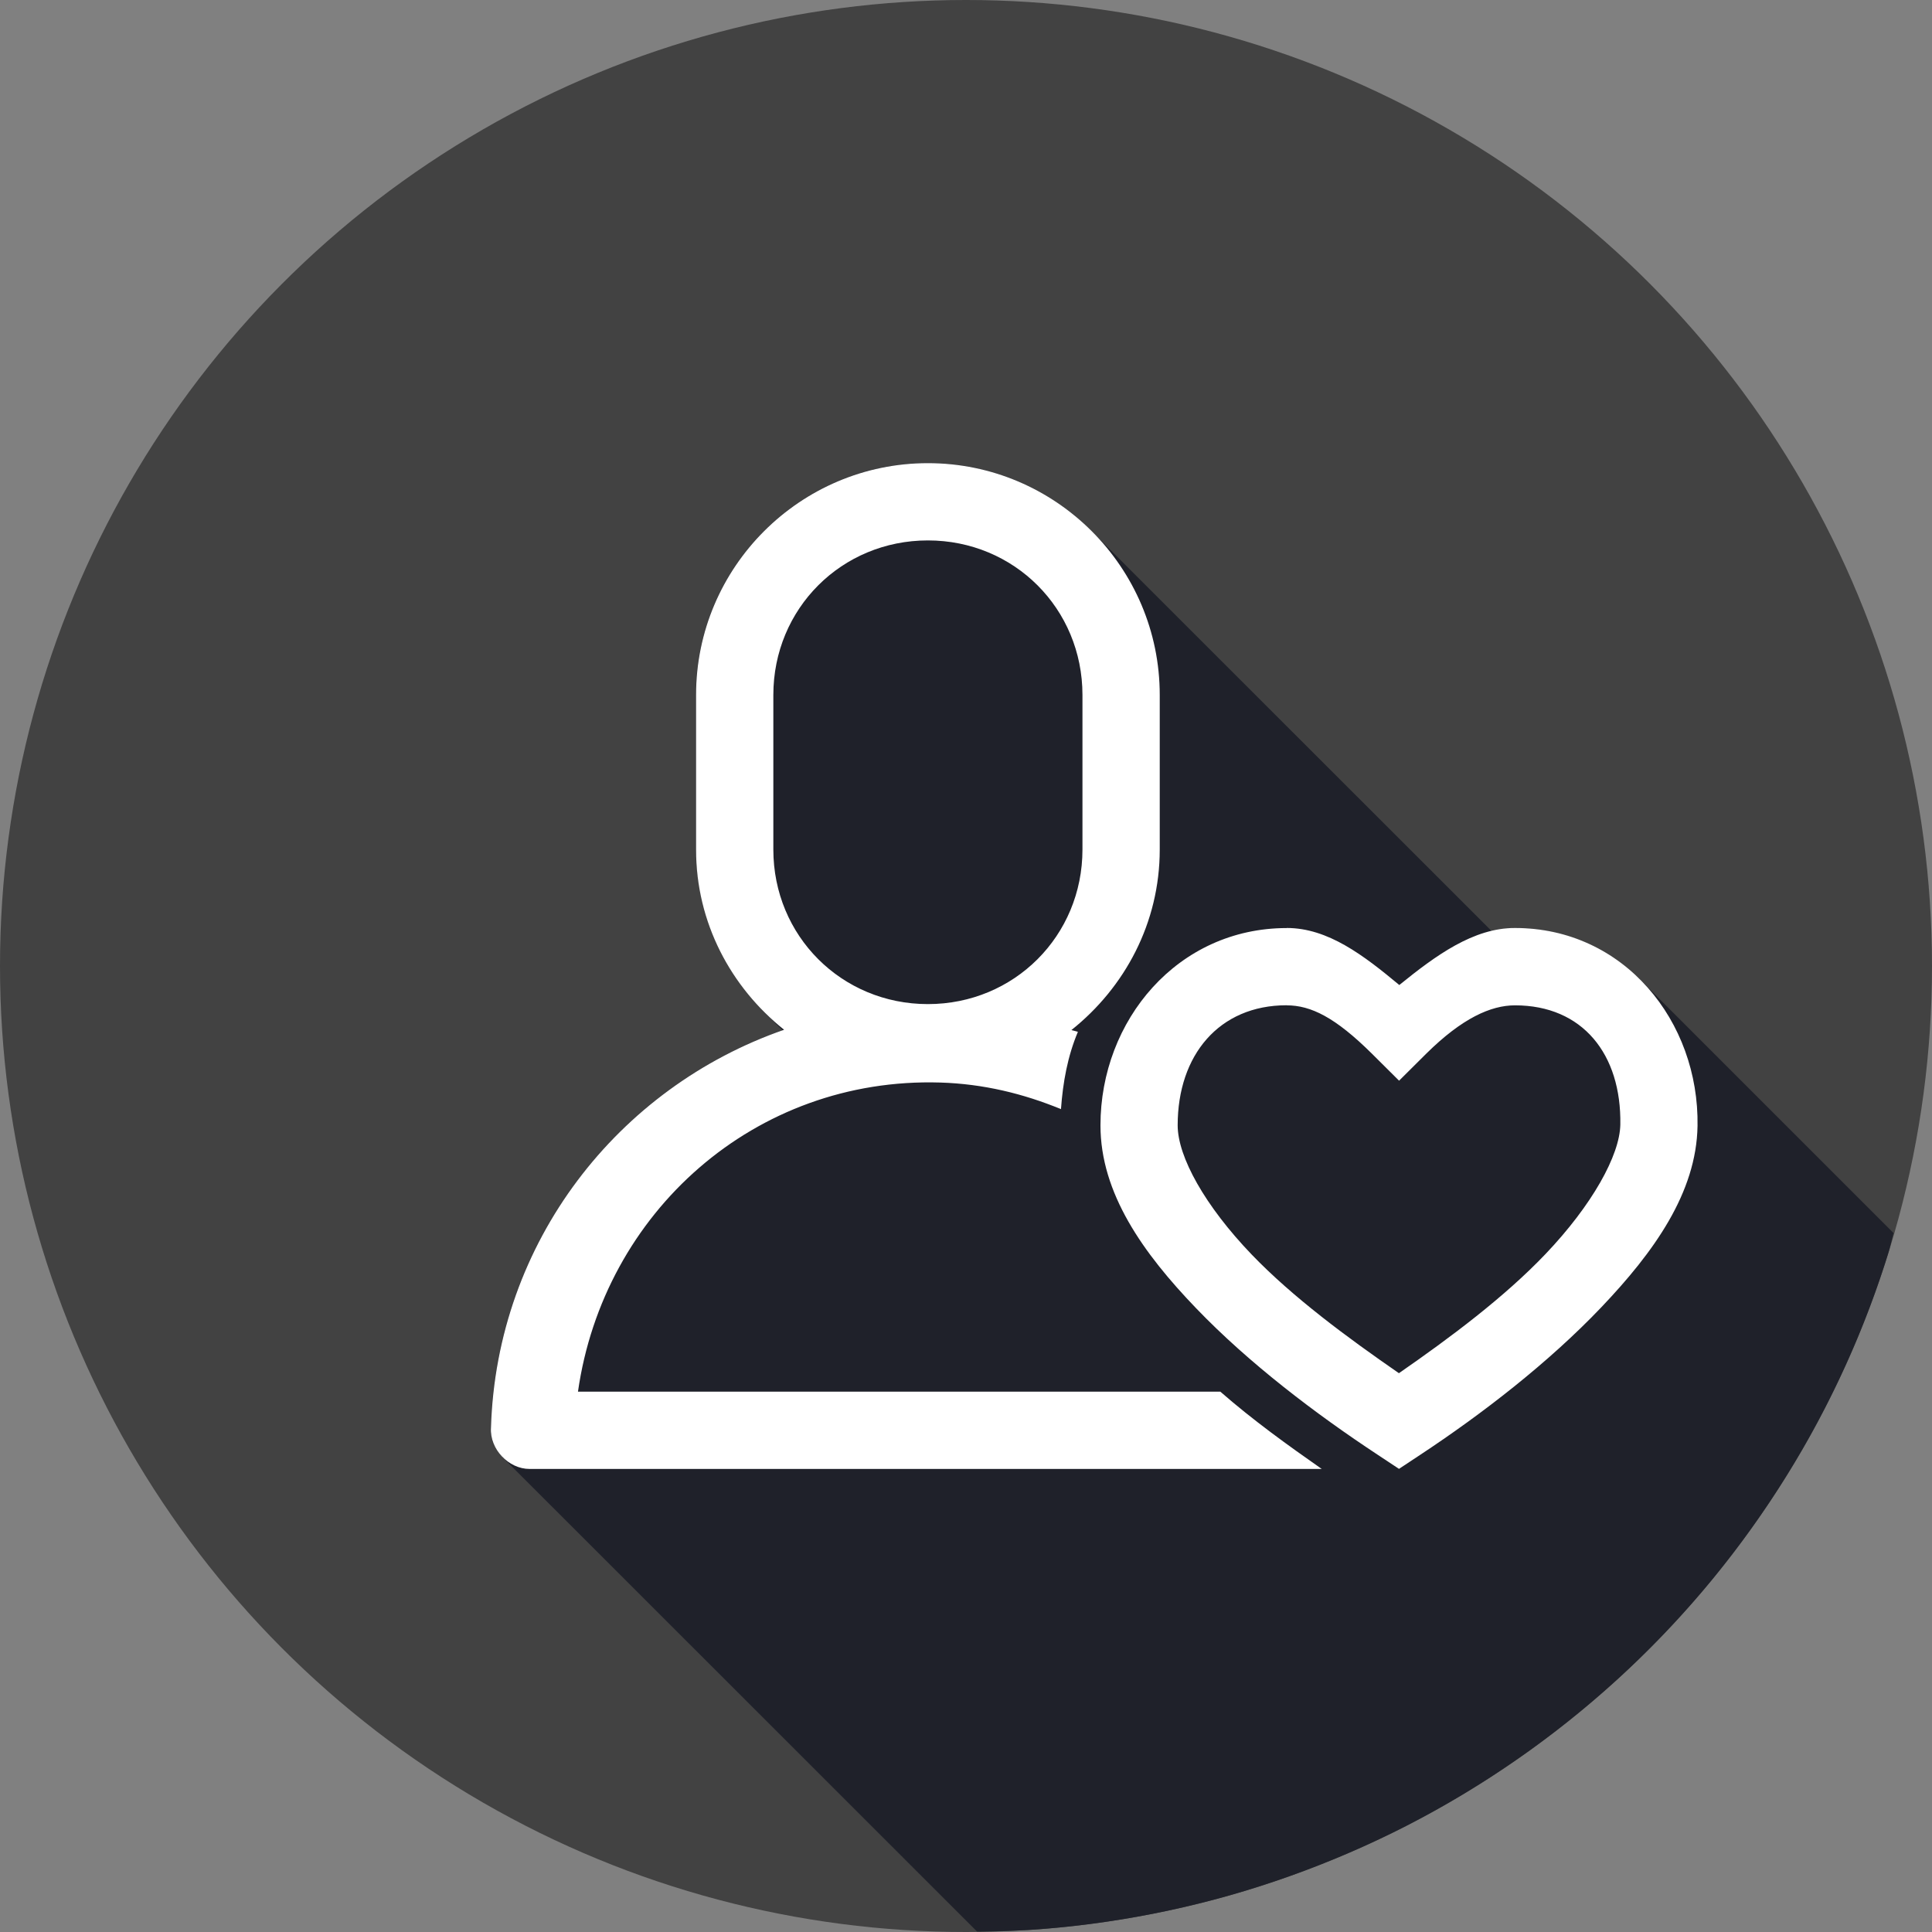 <svg xmlns="http://www.w3.org/2000/svg" width="25" height="25" viewBox="0 0 25 25"><rect x="0" y="0" width="25" height="25" fill="#808080" stroke="none"/><g fill="#fff" transform="translate(4.417 -1032.375)"><circle cx="8.083" cy="1044.875" r="12.5" fill="#424242" fill-rule="evenodd"/><path fill="#1f212a" style="line-height:normal;text-indent:0;text-align:start;text-decoration-line:none;text-decoration-style:solid;text-decoration-color:#000;text-transform:none;block-progression:tb;isolation:auto;mix-blend-mode:normal" d="M 12.643 24.994 A 12.5 12.5 0 0 0 13.385 24.969 A 12.5 12.5 0 0 0 14.625 24.818 A 12.5 12.5 0 0 0 15.844 24.545 A 12.5 12.5 0 0 0 17.029 24.15 A 12.5 12.5 0 0 0 18.17 23.641 A 12.5 12.5 0 0 0 19.254 23.018 A 12.5 12.5 0 0 0 20.27 22.291 A 12.5 12.5 0 0 0 21.209 21.467 A 12.5 12.5 0 0 0 22.061 20.553 A 12.5 12.5 0 0 0 22.816 19.559 A 12.5 12.5 0 0 0 23.471 18.492 A 12.5 12.5 0 0 0 24.014 17.367 A 12.5 12.5 0 0 0 24.441 16.193 A 12.5 12.5 0 0 0 24.502 15.955 L 21.223 12.676 C 21.179 12.632 21.127 12.598 21.08 12.559 C 21.03 12.516 20.983 12.472 20.93 12.434 C 20.858 12.382 20.781 12.34 20.703 12.297 C 20.647 12.266 20.594 12.231 20.535 12.205 C 20.443 12.164 20.344 12.136 20.244 12.107 C 20.193 12.093 20.145 12.072 20.092 12.061 C 19.935 12.027 19.772 12.008 19.602 12.008 C 19.501 12.008 19.404 12.03 19.307 12.053 L 14.135 6.883 L 14.125 6.873 C 13.989 6.737 13.842 6.614 13.682 6.506 C 13.203 6.182 12.626 5.992 12.006 5.992 C 10.353 5.992 9.006 7.339 9.006 8.992 L 9.006 10.992 C 9.006 11.215 9.037 11.43 9.084 11.639 C 9.1 11.708 9.126 11.771 9.146 11.838 C 9.187 11.971 9.229 12.102 9.287 12.227 C 9.325 12.307 9.37 12.382 9.414 12.459 C 9.474 12.563 9.538 12.662 9.609 12.758 C 9.662 12.829 9.718 12.895 9.777 12.961 C 9.816 13.004 9.846 13.053 9.887 13.094 L 10.125 13.332 C 7.988 14.083 6.425 16.074 6.352 18.477 C 6.347 18.545 6.36 18.613 6.385 18.676 C 6.398 18.71 6.425 18.737 6.445 18.768 C 6.463 18.795 6.475 18.824 6.498 18.848 C 6.501 18.85 6.501 18.855 6.504 18.857 L 12.643 24.994 z " color="#000" font-family="sans-serif" font-weight="400" transform="translate(-4.417 1032.375)" white-space="normal"/><path d="m 6.004,1.008 c -1.653,0 -3,1.347 -3,3 l 0,2 c 0,0.947 0.451,1.782 1.139,2.332 -2.147,0.746 -3.72,2.742 -3.793,5.152 -0.017,0.272 0.227,0.532 0.5,0.531 l 10.25,0 c -0.444,-0.311 -0.886,-0.628 -1.312,-1 l -8.312,0 c 0.331,-2.319 2.289,-4.073 4.688,-4 0.56,0.017 1.078,0.145 1.562,0.344 0.025,-0.348 0.086,-0.685 0.219,-1 C 7.917,8.357 7.888,8.353 7.861,8.344 8.552,7.793 9.004,6.957 9.004,6.008 l 0,-2 c 0,-1.653 -1.347,-3 -3,-3 z m 0,1 c 1.117,0 2,0.883 2,2 l 0,2 c 0,1.117 -0.883,2 -2,2 -1.117,0 -2,-0.883 -2,-2 l 0,-2 c 0,-1.117 0.883,-2 2,-2 z m 4.643,5.016 c -1.411,0 -2.41,1.194 -2.41,2.553 0,0.878 0.551,1.653 1.238,2.367 0.687,0.715 1.552,1.37 2.35,1.896 l 0.275,0.182 0.275,-0.182 c 0.8,-0.528 1.659,-1.191 2.342,-1.908 0.683,-0.717 1.232,-1.484 1.246,-2.348 0.022,-1.355 -0.952,-2.561 -2.363,-2.561 -0.536,0 -1.02,0.352 -1.496,0.738 -0.461,-0.383 -0.922,-0.738 -1.457,-0.738 z m 0,1 c 0.312,0 0.628,0.155 1.102,0.625 l 0.352,0.35 0.352,-0.35 c 0.464,-0.459 0.836,-0.625 1.148,-0.625 0.875,0 1.378,0.632 1.363,1.543 -0.007,0.397 -0.364,1.041 -0.969,1.676 -0.529,0.555 -1.229,1.079 -1.896,1.541 C 11.429,12.321 10.725,11.801 10.195,11.25 9.589,10.619 9.236,9.984 9.236,9.576 c 0,-0.907 0.535,-1.553 1.41,-1.553 z" color="#000" font-family="sans-serif" font-weight="400" overflow="visible" transform="translate(1.586 1037.36)" white-space="normal" style="line-height:normal;text-indent:0;text-align:start;text-decoration-line:none;text-decoration-style:solid;text-decoration-color:#000;text-transform:none;block-progression:tb;isolation:auto;mix-blend-mode:normal"/></g></svg>